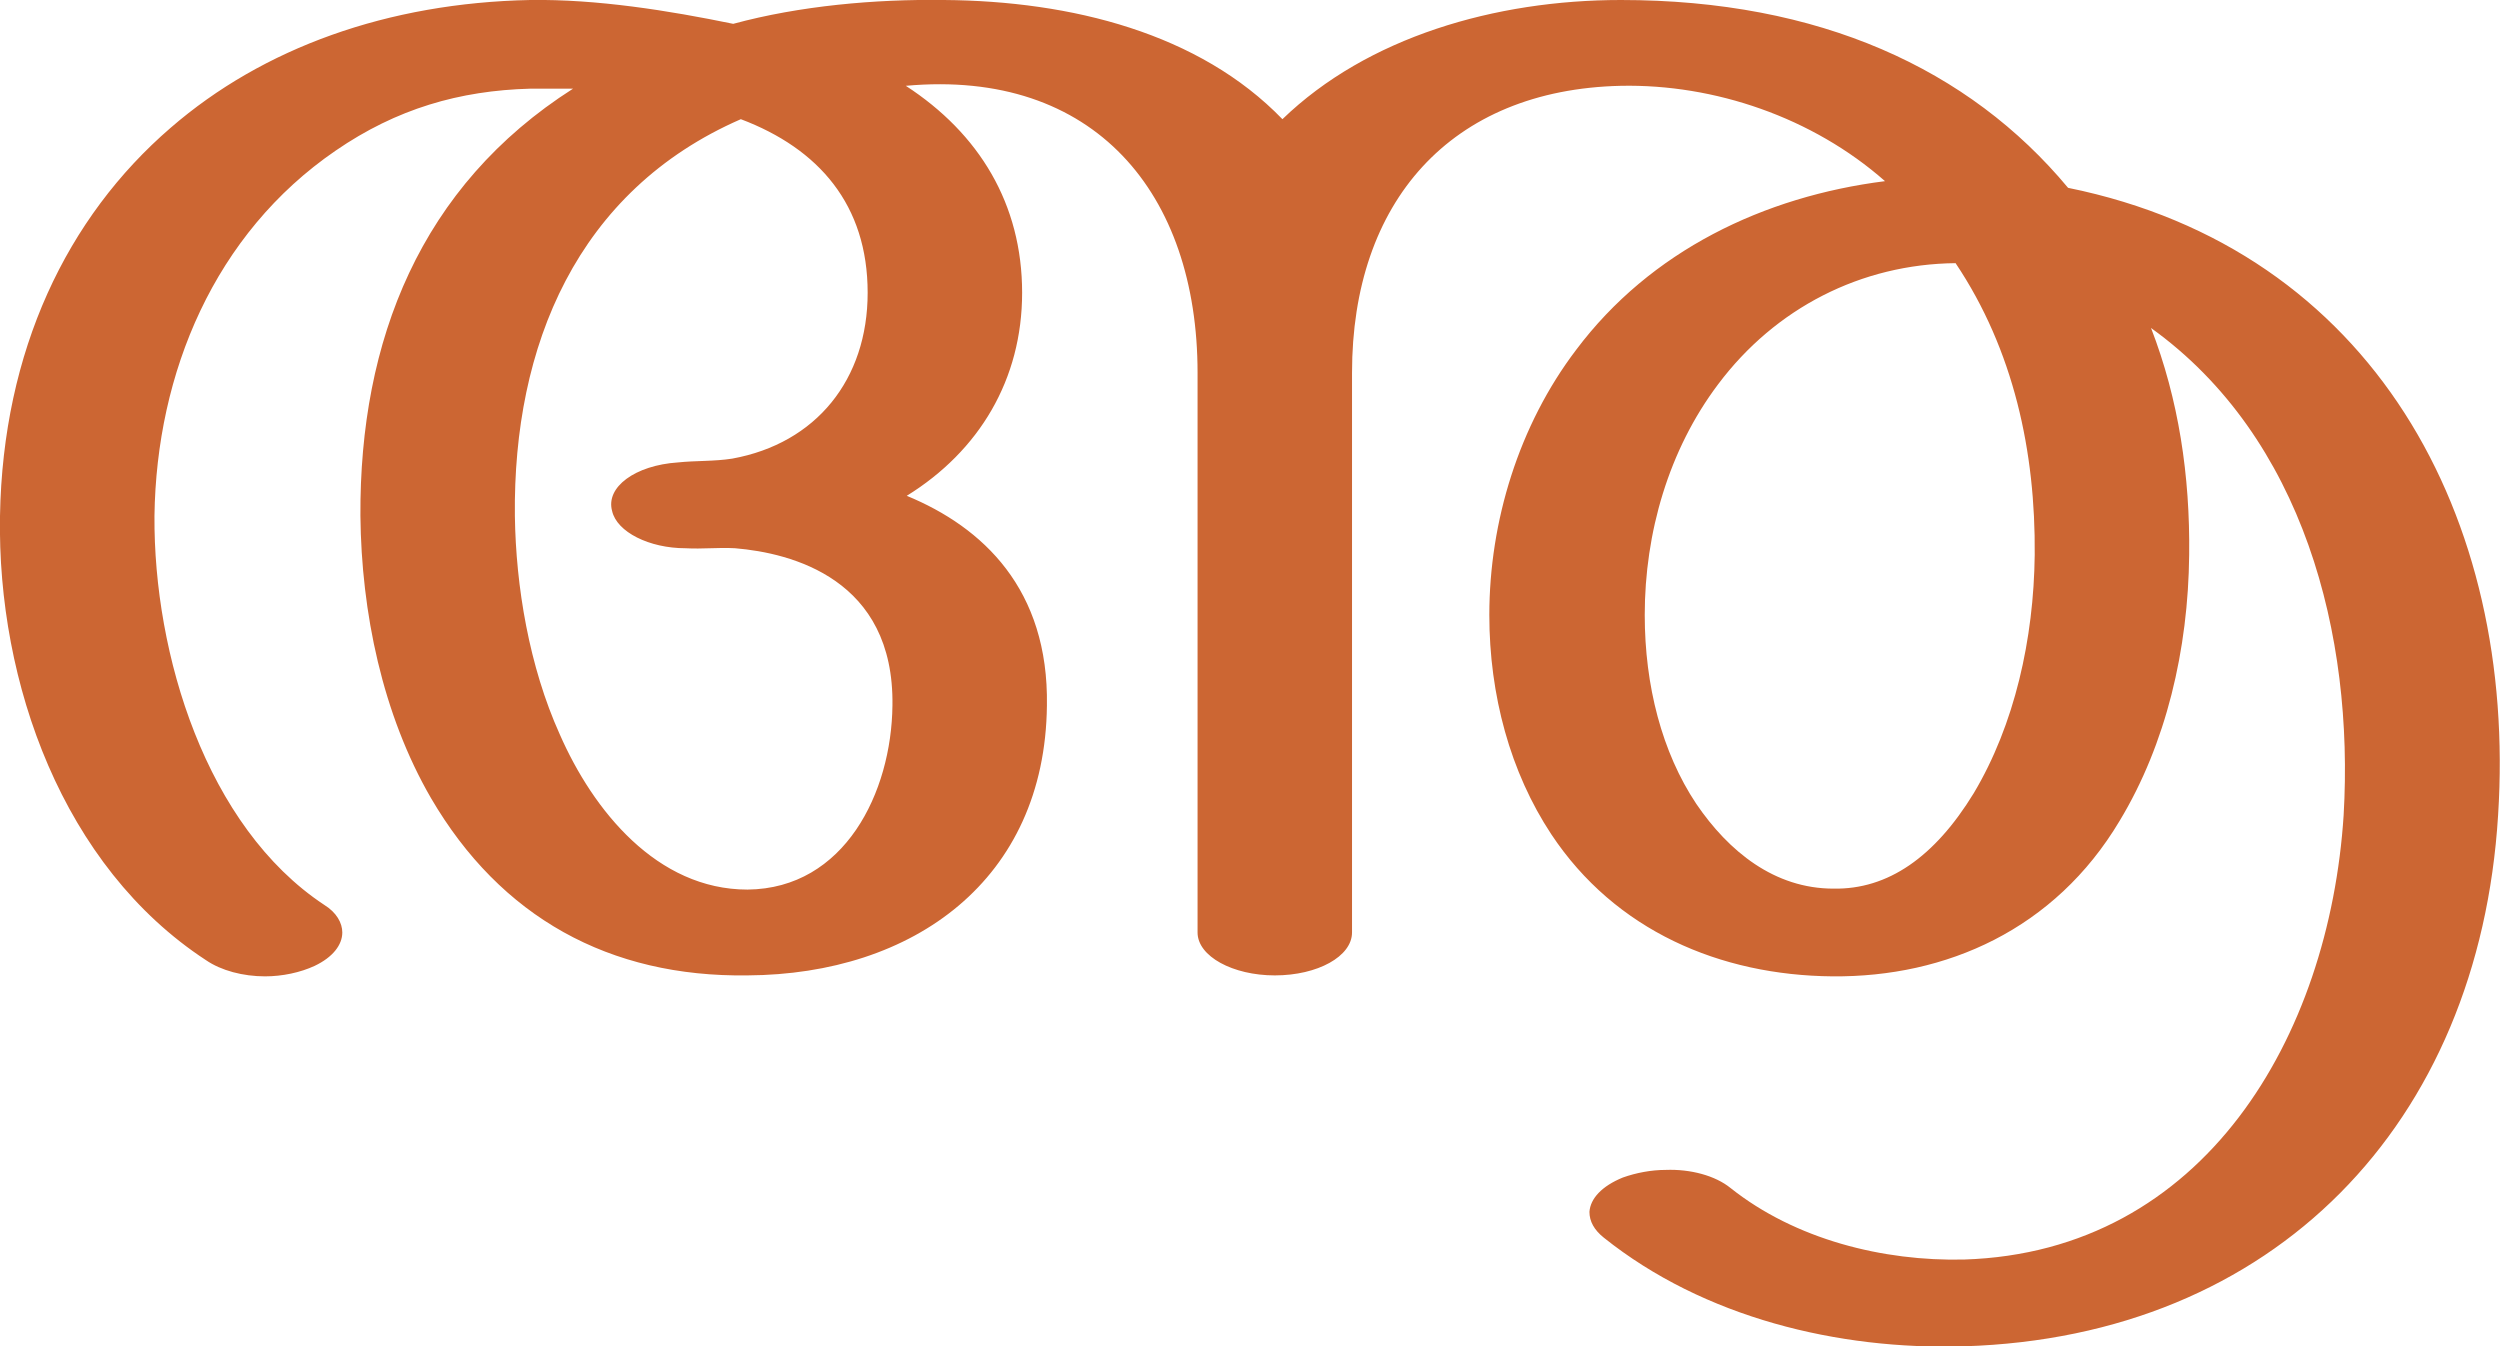 <?xml version="1.0" encoding="UTF-8"?>
<!DOCTYPE svg PUBLIC "-//W3C//DTD SVG 1.1//EN" "http://www.w3.org/Graphics/SVG/1.1/DTD/svg11.dtd">
<!-- Creator: CorelDRAW X8 -->
<svg xmlns="http://www.w3.org/2000/svg" xml:space="preserve" width="2622px" height="1412px" version="1.1" style="shape-rendering:geometricPrecision; text-rendering:geometricPrecision; image-rendering:optimizeQuality; fill-rule:evenodd; clip-rule:evenodd"
viewBox="0 0 2622 1412"
 xmlns:xlink="http://www.w3.org/1999/xlink">
 <defs>
  <style type="text/css">
   <![CDATA[
    .fil0 {fill:#CC6633;fill-rule:nonzero}
   ]]>
  </style>
 </defs>
 <g id="Layer_x0020_1">
  <path class="fil0" d="M2169 197c320,65 471,346 451,658 -20,324 -235,547 -560,557 -132,4 -273,-30 -378,-114 -10,-8 -15,-17 -15,-27 1,-14 13,-27 35,-36 14,-5 30,-8 45,-8 26,-1 52,6 68,19 68,54 160,77 245,75 252,-8 383,-234 398,-466 11,-189 -42,-396 -202,-511 29,75 41,155 40,238 -1,99 -24,198 -73,279 -68,114 -182,164 -301,163 -118,-1 -228,-48 -295,-149 -43,-65 -65,-146 -65,-230 0,-98 31,-199 91,-278 78,-104 197,-161 324,-177 -76,-67 -179,-102 -277,-100 -179,4 -282,122 -282,301l0 587c0,25 -36,45 -81,45 -44,0 -81,-20 -81,-45l0 -587c0,-188 -108,-319 -306,-301 77,50 122,124 122,217 0,91 -45,166 -121,213 80,33 149,98 147,220 -2,183 -140,282 -314,283 -145,2 -259,-61 -332,-186 -51,-88 -73,-195 -74,-296 -1,-184 63,-346 223,-448 -14,0 -31,0 -45,0 -74,2 -140,21 -204,65 -127,87 -188,233 -190,383 -1,145 54,326 178,408 13,8 19,19 19,29 0,13 -10,26 -29,35 -15,7 -34,11 -52,11 -23,0 -46,-6 -62,-17 -150,-98 -219,-291 -216,-466 3,-173 70,-313 179,-407 97,-84 228,-131 377,-134 70,-1 145,11 213,25 70,-19 149,-26 221,-25 134,1 268,35 355,125 89,-86 223,-125 355,-125 208,0 365,72 469,197zm-118 79c-99,1 -189,47 -249,127 -52,69 -77,156 -77,242 0,74 18,144 54,198 34,50 82,89 144,89 57,1 106,-33 147,-100 43,-72 63,-162 64,-250 1,-108 -22,-215 -83,-306zm-1274 -151c-172,75 -239,238 -237,416 1,74 15,158 47,229 35,80 102,163 197,163 102,-1 151,-102 152,-193 2,-133 -106,-160 -165,-165 -18,-1 -34,1 -52,0 -38,0 -72,-17 -77,-39 -7,-25 24,-48 69,-51 19,-2 38,-1 57,-4 88,-16 142,-83 142,-174 0,-92 -51,-151 -133,-182z"/>
 </g>
</svg>
